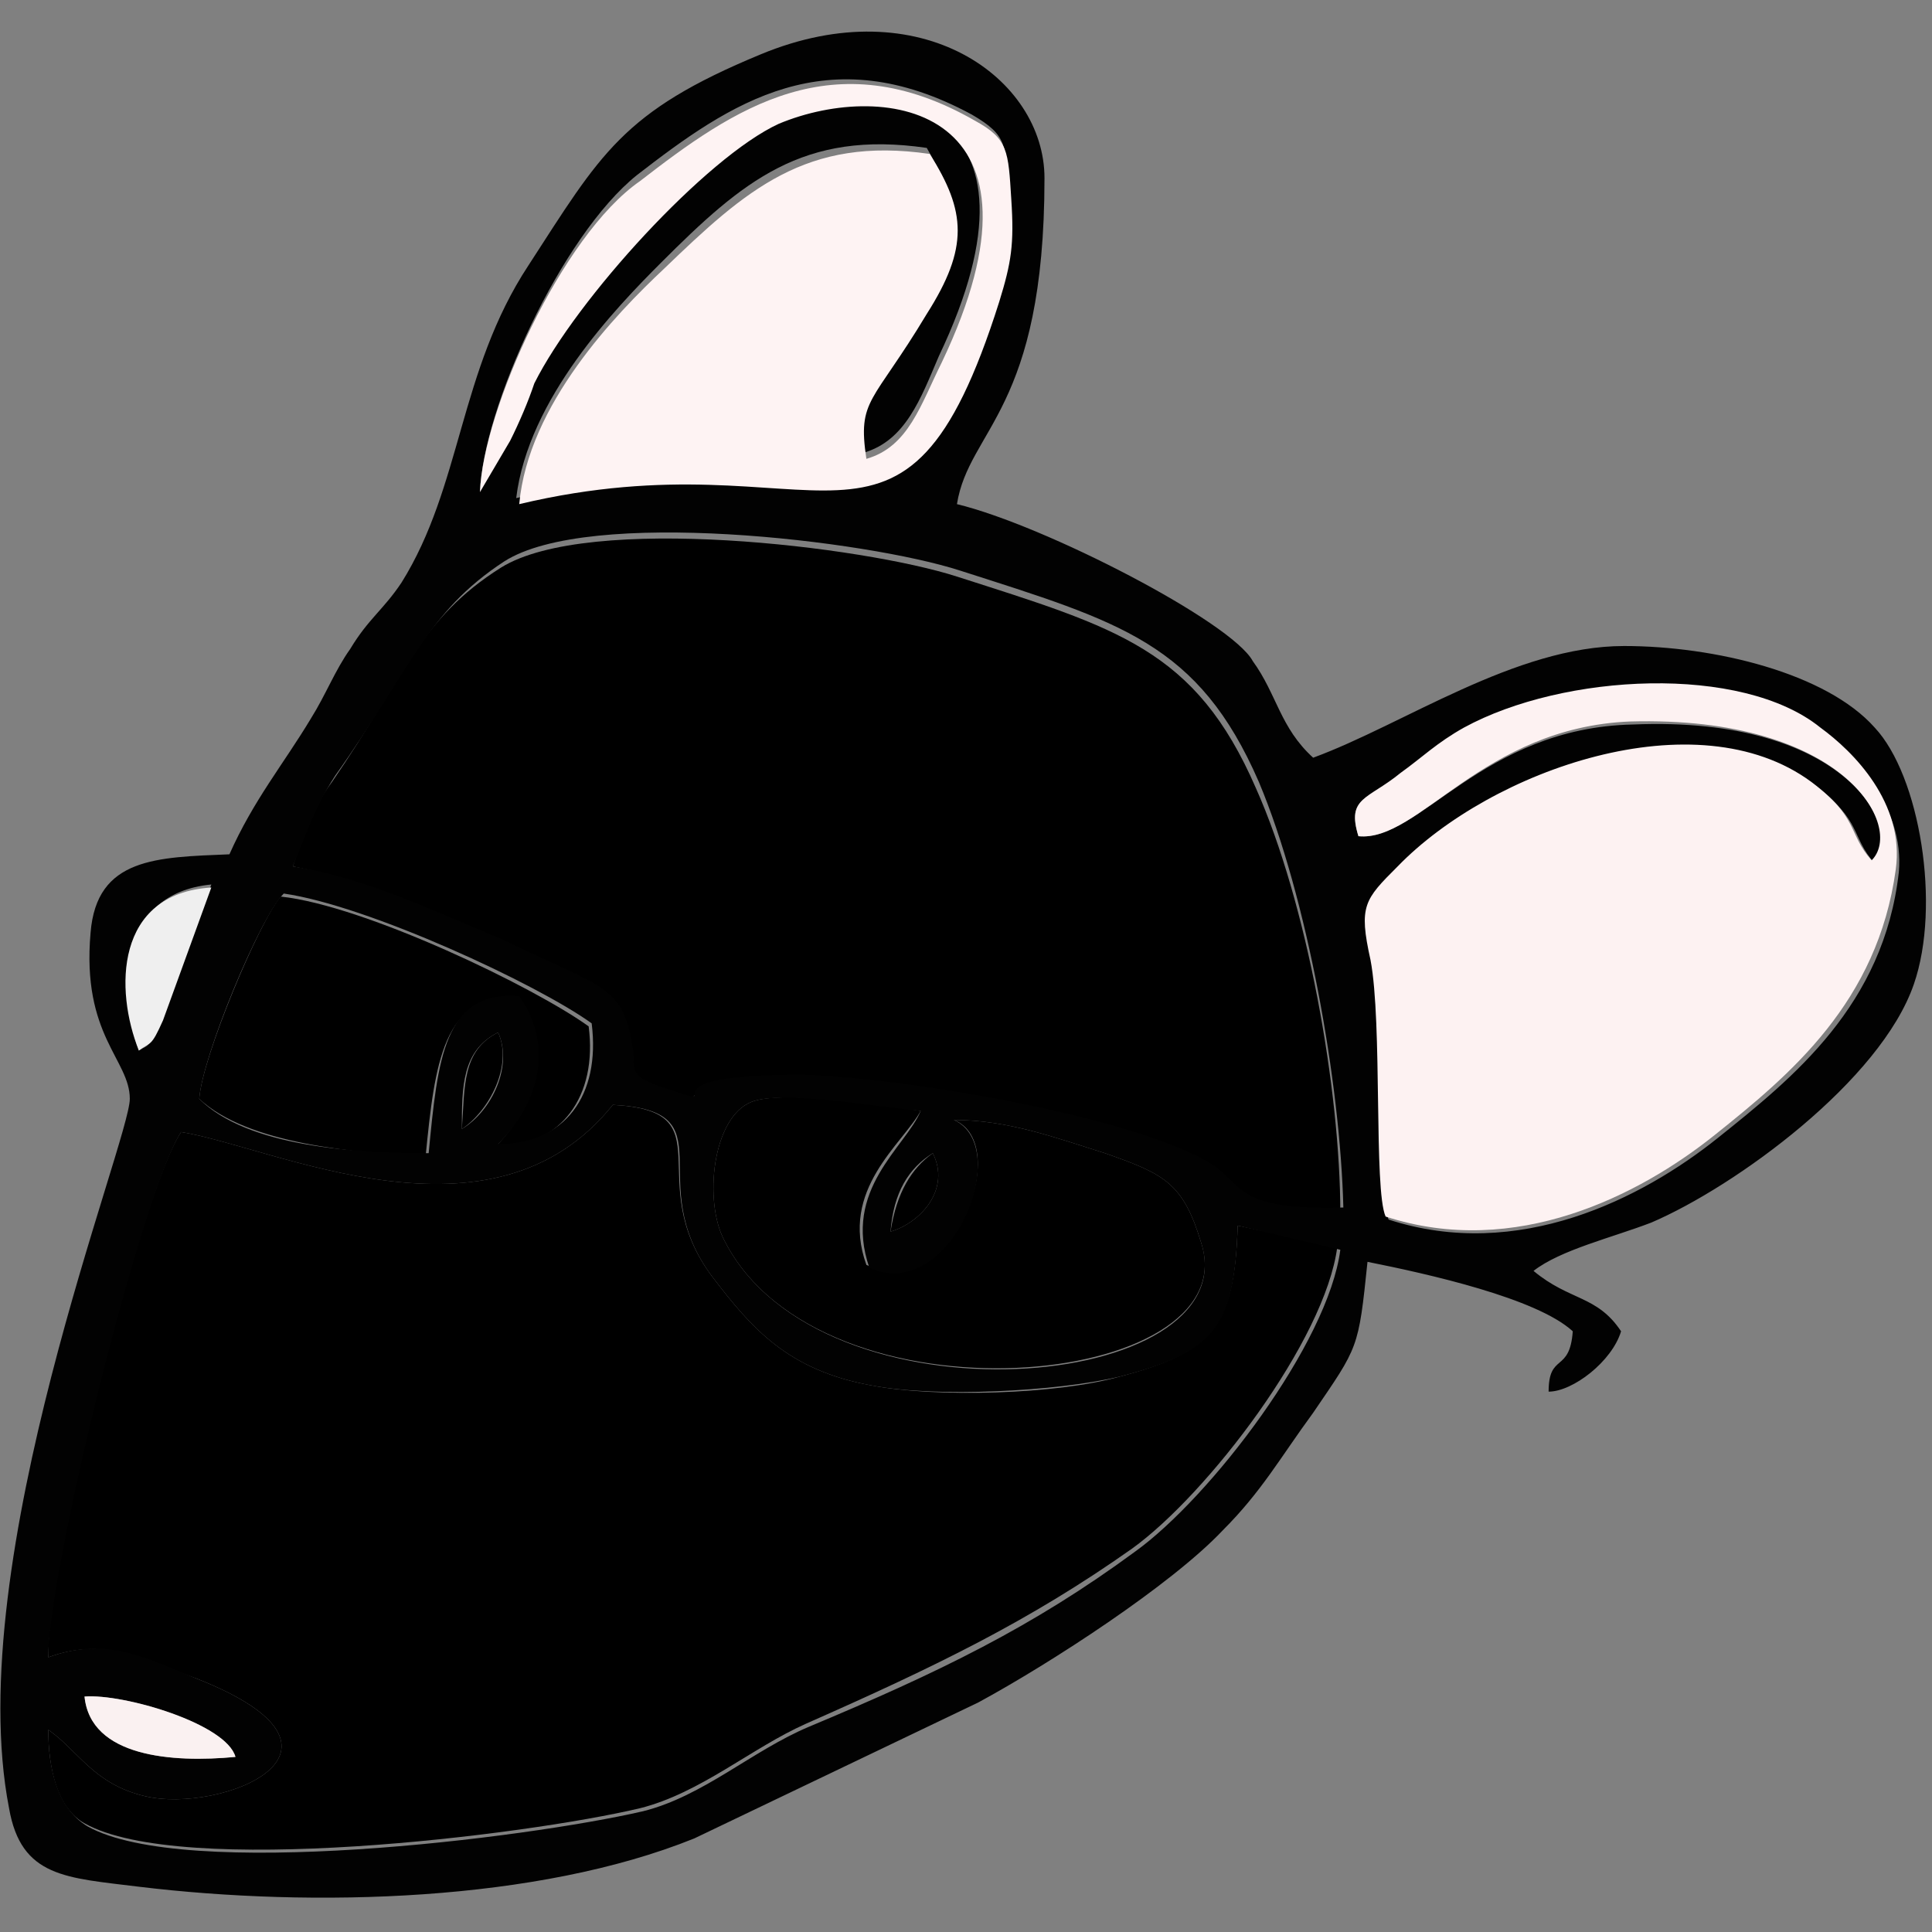 <svg version="1.1" xmlns="http://www.w3.org/2000/svg" xmlns:xlink="http://www.w3.org/1999/xlink" x="0px" y="0px" viewBox="0 0 64 64" style="enable-background:new 0 0 64 64" xml:space="preserve">
  <rect x="0" y="0" width="64" height="64" fill="#808080" stroke="none"/>
  <g>
    <g>
      <g>
        <path class="st0" d="M15.3 37.4c.9-.6 1.7-2.1 1.2-3.2C15.3 34.8 15.4 36 15.3 37.4zM29.5 40.8c1-.3 2-1.4 1.4-2.6C30.2 38.7 29.7 39.5 29.5 40.8z"/>
      </g>
      <g>
        <path class="st1" d="M1.6 57.3c0 1.3.3 2.6 1.2 3.1 3.2 1.8 14.6.4 18.4-.5 2-.5 3.7-2 5.5-2.8 4.3-1.9 7.4-3.4 10.8-5.8 2.5-1.8 6.4-6.9 6.8-10L41 40.6c-.1 3.4-.9 4.2-3.9 5-2.1.6-6.1.7-8.2.3-2.8-.5-4-1.9-5.3-3.6-2.4-3.2.5-5.5-3.3-5.7-4 5-11.2 1.4-14.3.9-1.3 1.9-4.5 14.5-4.4 17.4 1.9-.7 3.2.1 4.9.7 6.1 2.4.8 4.5-1.7 3.9C3.1 59.1 2.6 58 1.6 57.3zM9.7 28.7c2.5.5 4.7 1.5 6.8 2.6 3.5 1.7 4.1 1.5 4.4 3.9 0 .4 0 .7 1.2 1.1 2.1.7-1.2-.5 4.4-.5 3.4 0 11.1 1.4 13.6 3 1 .7.8 1.5 4.3 1.4 0-4.1-1.1-10.3-2.8-14.1-2-4.6-4.6-5.3-9.9-7-3.1-1-12.2-2.1-15.1-.3-2.7 1.7-3.2 3.6-5.6 7.1C10.4 26.7 10.1 27.5 9.7 28.7z"/>
        <path class="st1" d="M31.6 37.1c2 .8-.1 6.1-2.9 4.8-.9-2.5 1.2-4 1.8-5.1-1.2-.2-4.6-.7-5.6-.3-1.3.5-1.6 3.3-.9 4.6 3.2 6.3 17.3 4.9 15.8.1-.6-2-1.2-2.3-3.2-3C35 37.7 33.4 37.1 31.6 37.1zM6.6 36.4c1.6 1.5 5.2 1.8 7.5 1.9.3-3.1.6-5.4 3-5.2 1.2 1.7.6 3.6-.7 4.9 2.2 0 3.4-1.7 3.1-4-1.8-1.3-7.4-4-10.2-4.3C8.6 30.5 6.7 35 6.6 36.4z"/>
      </g>
      <path d="M2.8,56.2c1.3-0.1,4.7,0.9,5,2C5.7,58.4,3,58.2,2.8,56.2z M1.6,57.3c1,0.7,1.5,1.8,3.2,2.2 c2.5,0.6,7.8-1.5,1.7-3.9c-1.7-0.7-3-1.4-4.9-0.7c0-2.9,3.1-15.4,4.4-17.4c3.1,0.5,10.3,4.1,14.3-0.9c3.9,0.2,0.9,2.5,3.3,5.7 c1.3,1.7,2.5,3.1,5.3,3.6c2.1,0.4,6.1,0.2,8.2-0.3c3.1-0.8,3.8-1.6,3.9-5l3.4,0.8c-0.4,3.1-4.3,8.2-6.8,10 c-3.4,2.5-6.5,4-10.8,5.8c-1.9,0.8-3.5,2.3-5.5,2.8c-3.9,0.9-15.2,2.3-18.4,0.5C1.9,59.9,1.6,58.6,1.6,57.3z M29.5,40.8 c0.1-1.3,0.6-2.1,1.4-2.6C31.5,39.4,30.5,40.5,29.5,40.8z M31.6,37.1c1.8,0,3.4,0.6,5,1.1c2,0.7,2.6,1,3.2,3 c1.5,4.9-12.6,6.2-15.8-0.1c-0.7-1.3-0.4-4.1,0.9-4.6c1-0.4,4.4,0.2,5.6,0.3C30,38,27.9,39.4,28.8,42C31.5,43.2,33.6,38,31.6,37.1 z M15.3,37.4c0-1.4,0-2.6,1.2-3.2C17,35.3,16.3,36.8,15.3,37.4z M6.6,36.4c0.1-1.4,2-6,2.8-6.8c2.8,0.4,8.4,3,10.2,4.3 c0.3,2.4-0.9,4-3.1,4c1.3-1.3,1.9-3.2,0.7-4.9c-2.5-0.2-2.7,2.1-3,5.2C11.8,38.2,8.2,38,6.6,36.4z M4.6,34.8 c-0.7-2-0.7-5.2,2.4-5.5l-1.6,4.4C4.9,34.8,4.9,34.6,4.6,34.8z M9.7,28.7c0.5-1.2,0.7-1.9,1.4-3c2.5-3.5,3-5.4,5.6-7.1 c2.8-1.8,12-0.7,15.1,0.3c5.3,1.7,7.9,2.4,9.9,7c1.6,3.8,2.7,10,2.8,14.1c-3.5,0.1-3.3-0.7-4.3-1.4c-2.5-1.6-10.2-2.9-13.6-3 c-5.7,0-2.3,1.2-4.4,0.5c-1.3-0.4-1.2-0.6-1.2-1.1c-0.3-2.4-0.9-2.2-4.4-3.9C14.4,30.2,12.2,29.1,9.7,28.7z M45,27.7 c-0.4-1.3,0.3-1.2,1.5-2c0.7-0.5,1.3-1,2.1-1.5c3.2-1.8,9.2-2.1,11.8,0c1,0.9,2.7,2.5,2.5,4.7c-0.5,4.4-3.5,6.8-6,8.8 c-2.5,2-6.6,4.1-10.9,2.7c-0.4-0.9-0.1-6.4-0.5-8.5c-0.4-1.8-0.2-2,0.9-3.1c3.1-3.2,9.9-5.6,13.7-2.8c1.6,1.2,1.2,1.7,2,2.6 c1-1.1-0.9-4.9-8-4.6C49.1,24.1,47,27.9,45,27.7z M15.9,16.3c0.1-2.8,2.7-8.5,5.2-10.5c3.1-2.4,6.3-4.6,11.1-2 c1.2,0.7,1.1,1,1.2,2.6c0.1,1.6,0,2.2-0.4,3.4c-3.2,10.2-5.8,4.3-15.9,6.7c0.4-3.3,3.3-6.3,4.8-7.8c2.7-2.7,4.7-4.4,8.8-3.8 c1.1,1.9,1.3,3.1-0.1,5.3c-1.8,3-2.3,2.8-2,4.8c1.4-0.4,1.9-1.8,2.5-3.2c4-8.4-1.8-9.4-5.4-7.9c-2.4,1-6.7,5.7-8.1,8.6 c-0.3,0.6-0.6,1.3-0.8,1.9L15.9,16.3z M31.7,16.7c0.4-2.5,2.9-3.1,2.9-10.8c0-3.3-4.1-6.3-9.4-4.1c-4.6,1.9-5.3,3.3-7.7,7 c-2.3,3.5-2.2,7.3-4.2,10.5c-0.6,0.9-1.1,1.2-1.7,2.2c-0.5,0.7-0.8,1.5-1.3,2.3c-0.9,1.5-1.9,2.7-2.7,4.5 c-2.4,0.1-4.4,0.1-4.6,2.6c-0.3,3.4,1.3,4.2,1.3,5.5c0,1.4-5.6,15.3-4,23.5c0.4,2.3,1.9,2.3,4.3,2.6c5.8,0.7,13.2,0.5,18.4-1.6 l9.4-4.5c2.4-1.3,6.4-3.9,8.1-5.7c1.3-1.3,1.9-2.4,3-3.9c1.5-2.2,1.5-2.1,1.8-5c2,0.4,5.6,1.2,6.8,2.3c-0.1,1.4-0.8,0.7-0.8,2 c0.8,0,2.1-1,2.4-2c-0.8-1.2-1.7-1-2.9-2c0.9-0.7,2.6-1.1,3.9-1.6c2.8-1.2,7.6-4.7,8.7-7.9c0.9-2.6,0.2-6.9-1.3-8.5 c-1.6-1.8-5.3-2.7-8.3-2.7c-3.6,0-7.3,2.6-10.3,3.7c-1.1-1-1.2-2.1-2-3.2C40.8,20.6,34.6,17.4,31.7,16.7z" style="fill:#020202"/>
      <path d="M45,27.7c2,0.2,4.1-3.6,9-3.8c7.1-0.2,9.1,3.5,8,4.6c-0.8-0.9-0.4-1.4-2-2.6c-3.8-2.8-10.6-0.4-13.7,2.8 c-1.1,1.1-1.3,1.3-0.9,3.1c0.4,2.1,0.1,7.6,0.5,8.5c4.3,1.4,8.4-0.7,10.9-2.7c2.5-2,5.4-4.4,6-8.8c0.3-2.2-1.4-3.9-2.5-4.7 c-2.6-2.1-8.5-1.8-11.8,0c-0.9,0.5-1.4,1-2.1,1.5C45.3,26.5,44.6,26.4,45,27.7z" style="fill:#FDF2F2"/>
      <path d="M15.9,16.3l1-1.7c0.3-0.6,0.6-1.3,0.8-1.9c1.4-2.8,5.7-7.5,8.1-8.6c3.6-1.5,9.4-0.5,5.4,7.9 c-0.7,1.4-1.1,2.8-2.5,3.2c-0.3-2,0.2-1.8,2-4.8c1.4-2.2,1.3-3.4,0.1-5.3c-4.1-0.6-6.1,1.2-8.8,3.8c-1.6,1.5-4.5,4.5-4.8,7.8 c10.1-2.4,12.7,3.4,15.9-6.7c0.4-1.3,0.5-1.9,0.4-3.4c-0.1-1.6-0.1-2-1.2-2.6c-4.7-2.7-8-0.4-11.1,2C18.6,7.8,16,13.6,15.9,16.3z" style="fill:#FEF3F3"/>
      <path d="M4.6,34.8c0.4-0.3,0.4-0.1,0.8-1L7,29.4C3.8,29.6,3.8,32.8,4.6,34.8z" style="fill:#EFEFEF"/>
      <path d="M7.8,58.2c-0.3-1.1-3.7-2.1-5-2C3,58.2,5.7,58.4,7.8,58.2z" style="fill:#FAF1F1"/>
    </g>
  </g>
</svg>
